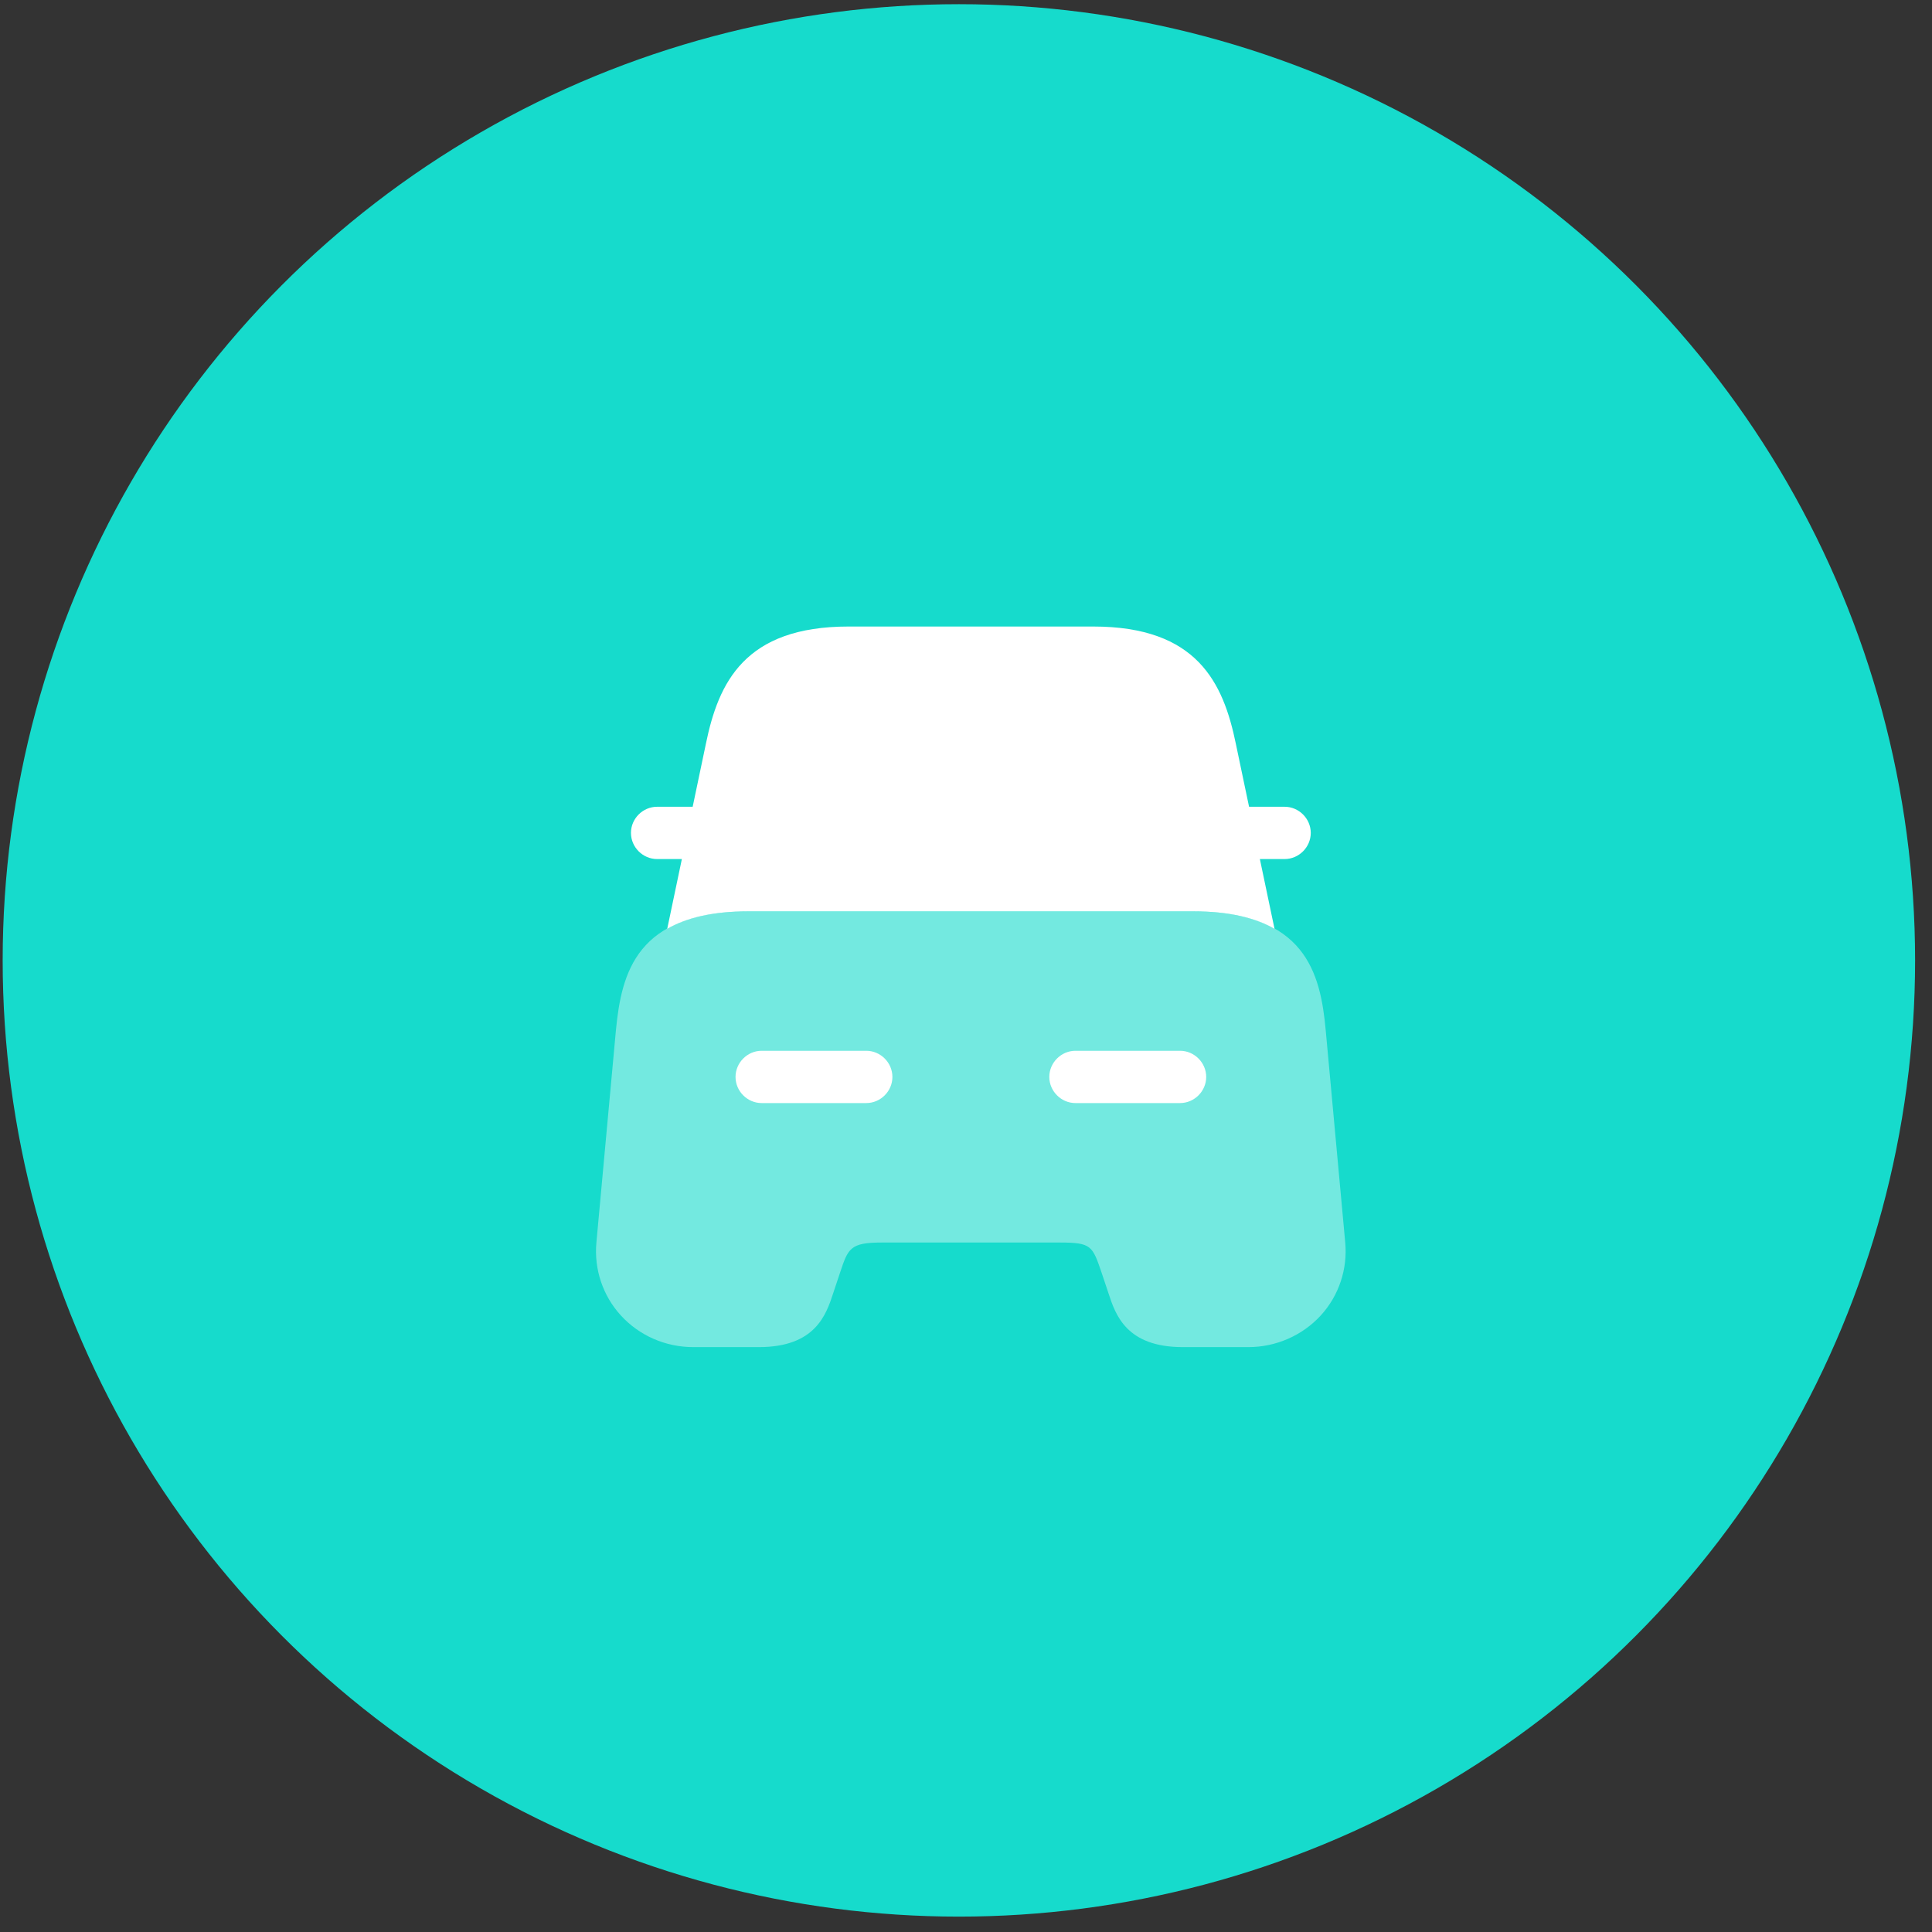 <svg width="76" height="76" viewBox="0 0 76 76" fill="none" xmlns="http://www.w3.org/2000/svg">
<rect x="0" y="0" width="76" height="76" fill="#333333" stroke="none"/>
<circle cx="37.72" cy="37.78" r="37.615" fill="#16DBCC"/>
<path opacity="0.4" d="M52.15 40.526C51.944 38.264 51.341 35.85 46.939 35.85H29.44C25.038 35.85 24.448 38.264 24.229 40.526L23.461 48.878C23.365 49.92 23.708 50.963 24.421 51.744C25.148 52.54 26.177 52.992 27.274 52.992H29.852C32.073 52.992 32.498 51.717 32.773 50.88L33.047 50.057C33.362 49.111 33.445 48.878 34.679 48.878H41.7C42.935 48.878 42.976 49.015 43.332 50.057L43.607 50.88C43.881 51.717 44.306 52.992 46.528 52.992H49.106C50.189 52.992 51.231 52.54 51.958 51.744C52.671 50.963 53.014 49.92 52.918 48.878L52.15 40.526Z" fill="white"/>
<path d="M50.533 31.736H49.162C49.148 31.736 49.148 31.736 49.135 31.736L48.614 29.254C48.12 26.854 47.091 24.646 43.005 24.646H39.22H37.163H33.378C29.291 24.646 28.262 26.854 27.769 29.254L27.248 31.736C27.234 31.736 27.234 31.736 27.22 31.736H25.849C25.287 31.736 24.82 32.202 24.82 32.764C24.82 33.327 25.287 33.793 25.849 33.793H26.823L26.247 36.536C26.987 36.111 28.016 35.85 29.442 35.85H46.941C48.367 35.85 49.395 36.111 50.136 36.536L49.56 33.793H50.533C51.096 33.793 51.562 33.327 51.562 32.764C51.562 32.202 51.096 31.736 50.533 31.736Z" fill="white"/>
<path d="M34.076 43.392H29.962C29.4 43.392 28.934 42.926 28.934 42.364C28.934 41.802 29.4 41.335 29.962 41.335H34.076C34.639 41.335 35.105 41.802 35.105 42.364C35.105 42.926 34.639 43.392 34.076 43.392Z" fill="white"/>
<path d="M46.42 43.392H42.306C41.744 43.392 41.277 42.926 41.277 42.364C41.277 41.802 41.744 41.335 42.306 41.335H46.42C46.982 41.335 47.449 41.802 47.449 42.364C47.449 42.926 46.982 43.392 46.42 43.392Z" fill="white"/>
</svg>
